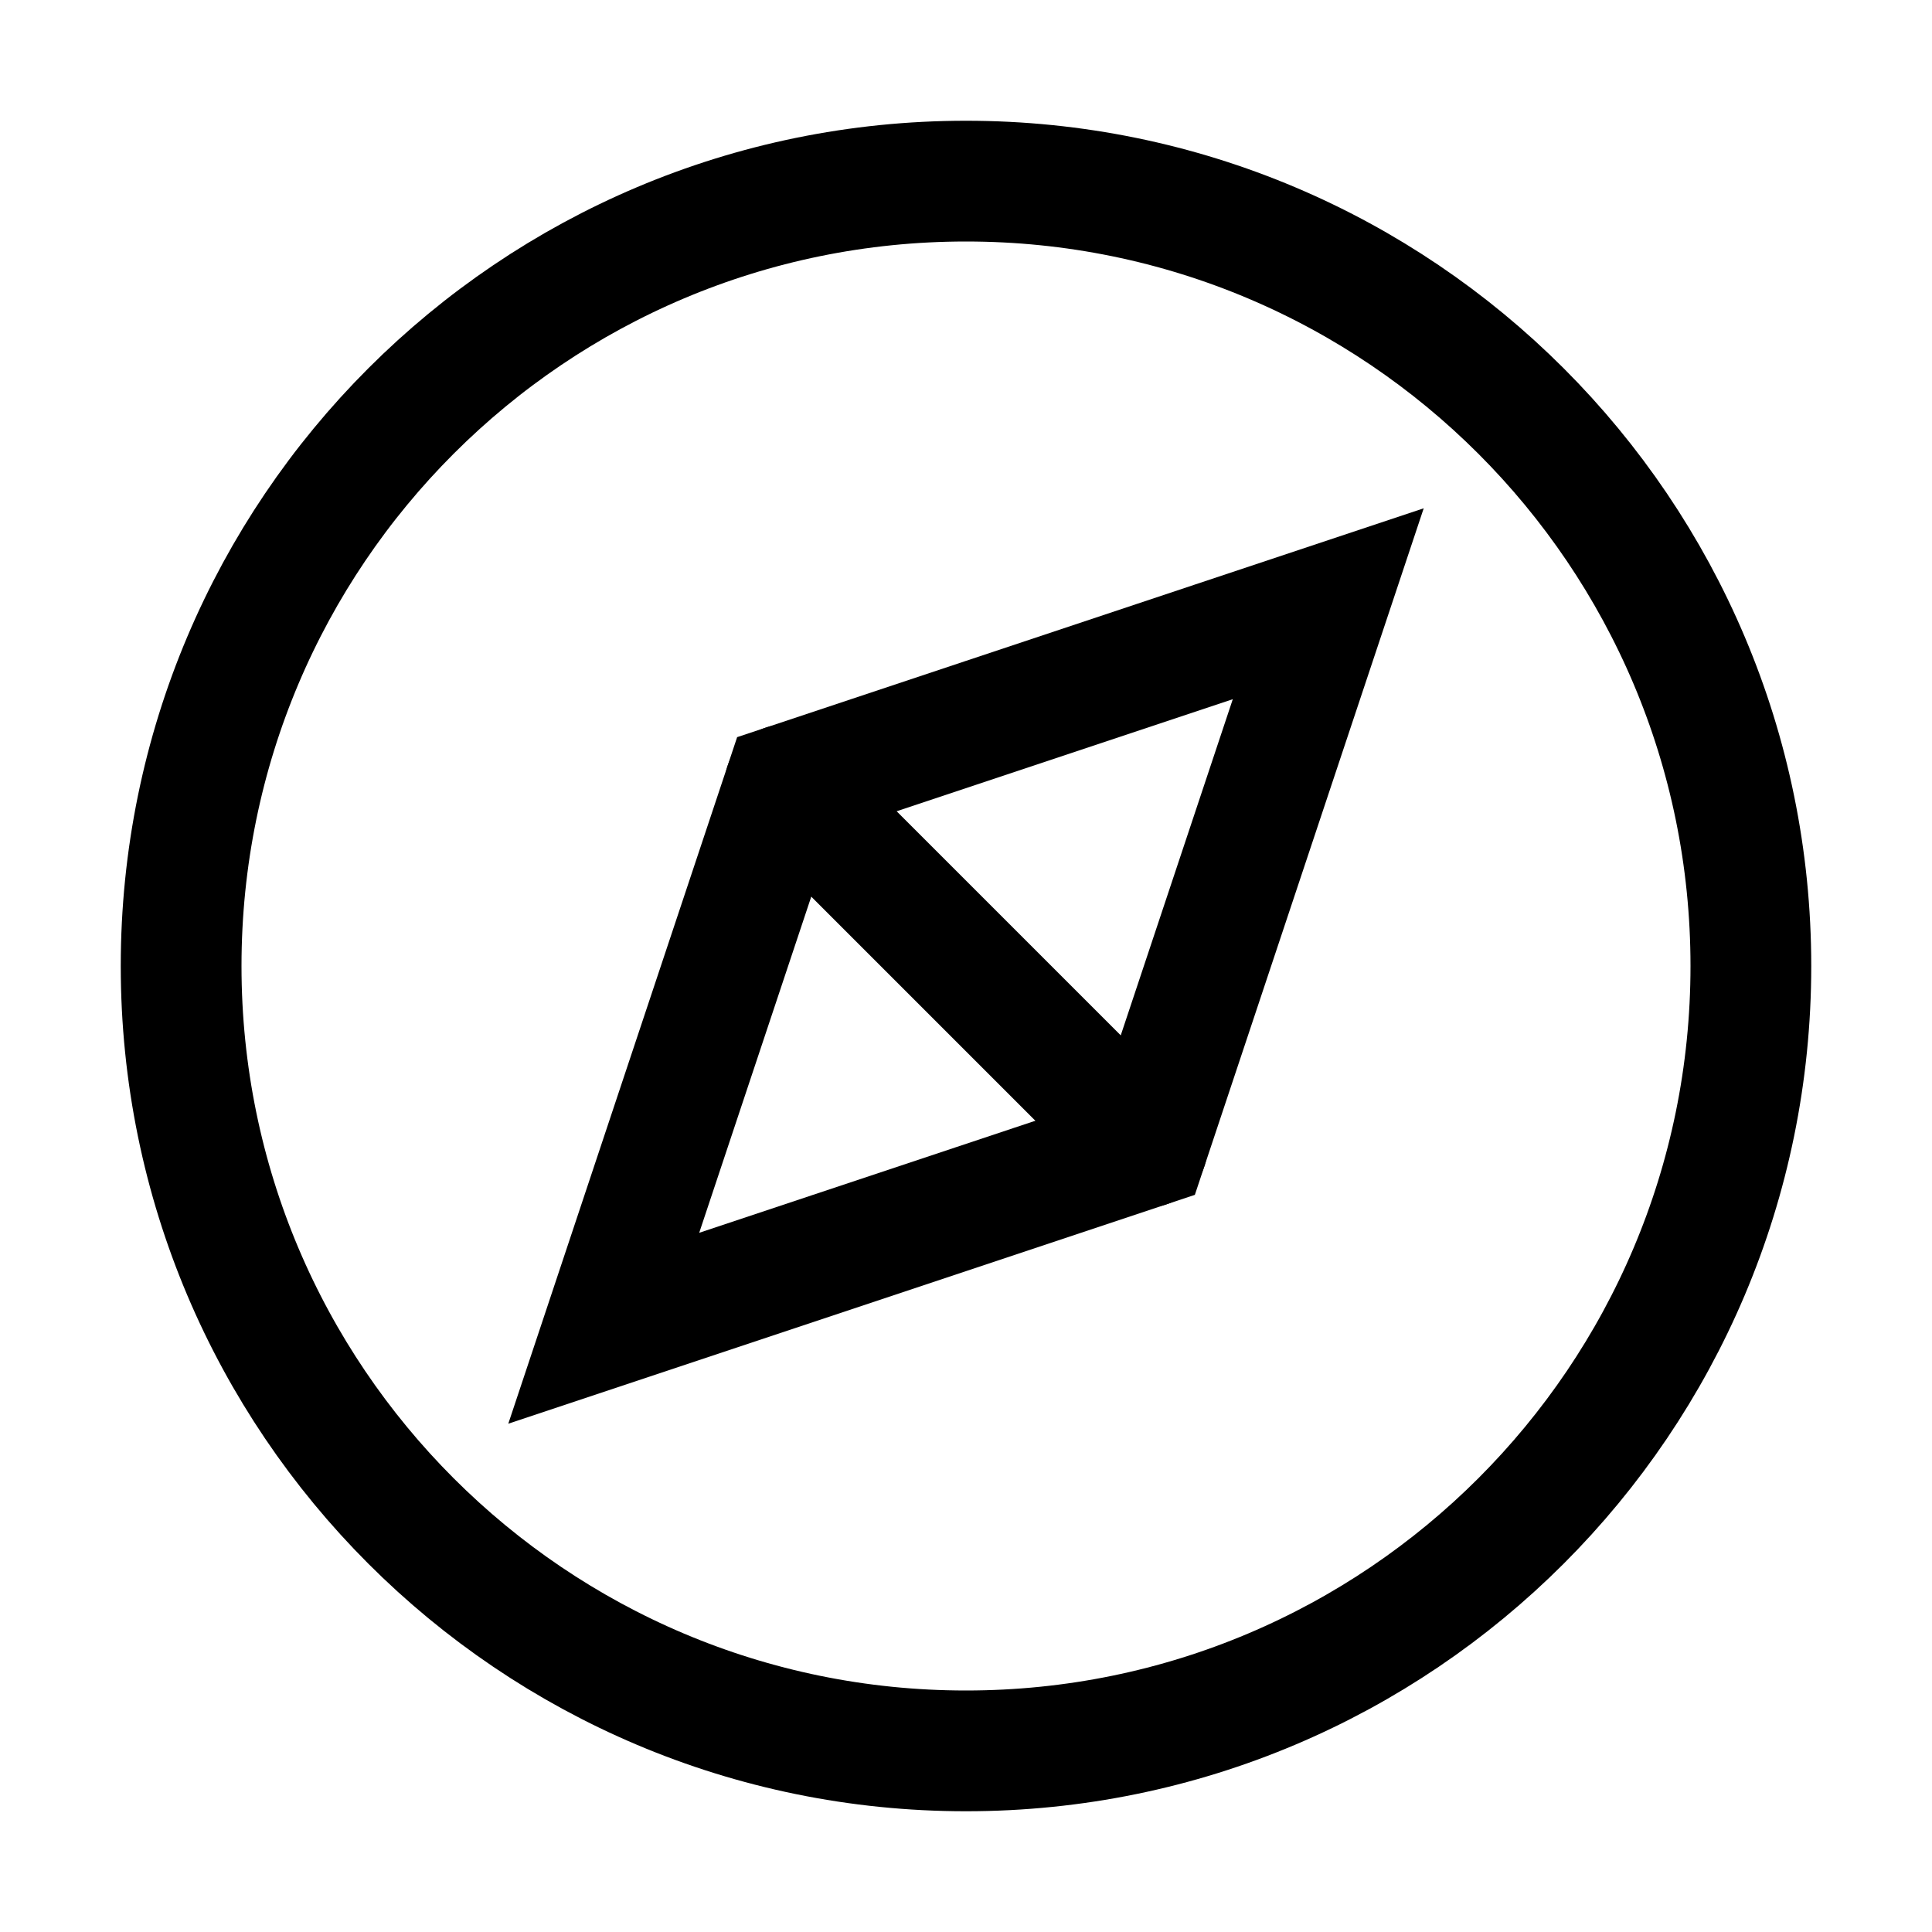 <svg width="32" height="32" viewBox="0 0 32 32" fill="none" xmlns="http://www.w3.org/2000/svg">
<path d="M16 29C23.18 29 29 23.18 29 16C29 8.82 23.18 3 16 3C8.82 3 3 8.82 3 16C3 23.18 8.82 29 16 29Z" stroke="black" stroke-width="2" stroke-miterlimit="10"/>
<path d="M22 10L13 13L10 22L19 19L22 10Z" stroke="black" stroke-width="2" stroke-miterlimit="10"/>
<path d="M13 13L19 19" stroke="black" stroke-width="2" stroke-miterlimit="10" stroke-linecap="round"/>
</svg>
